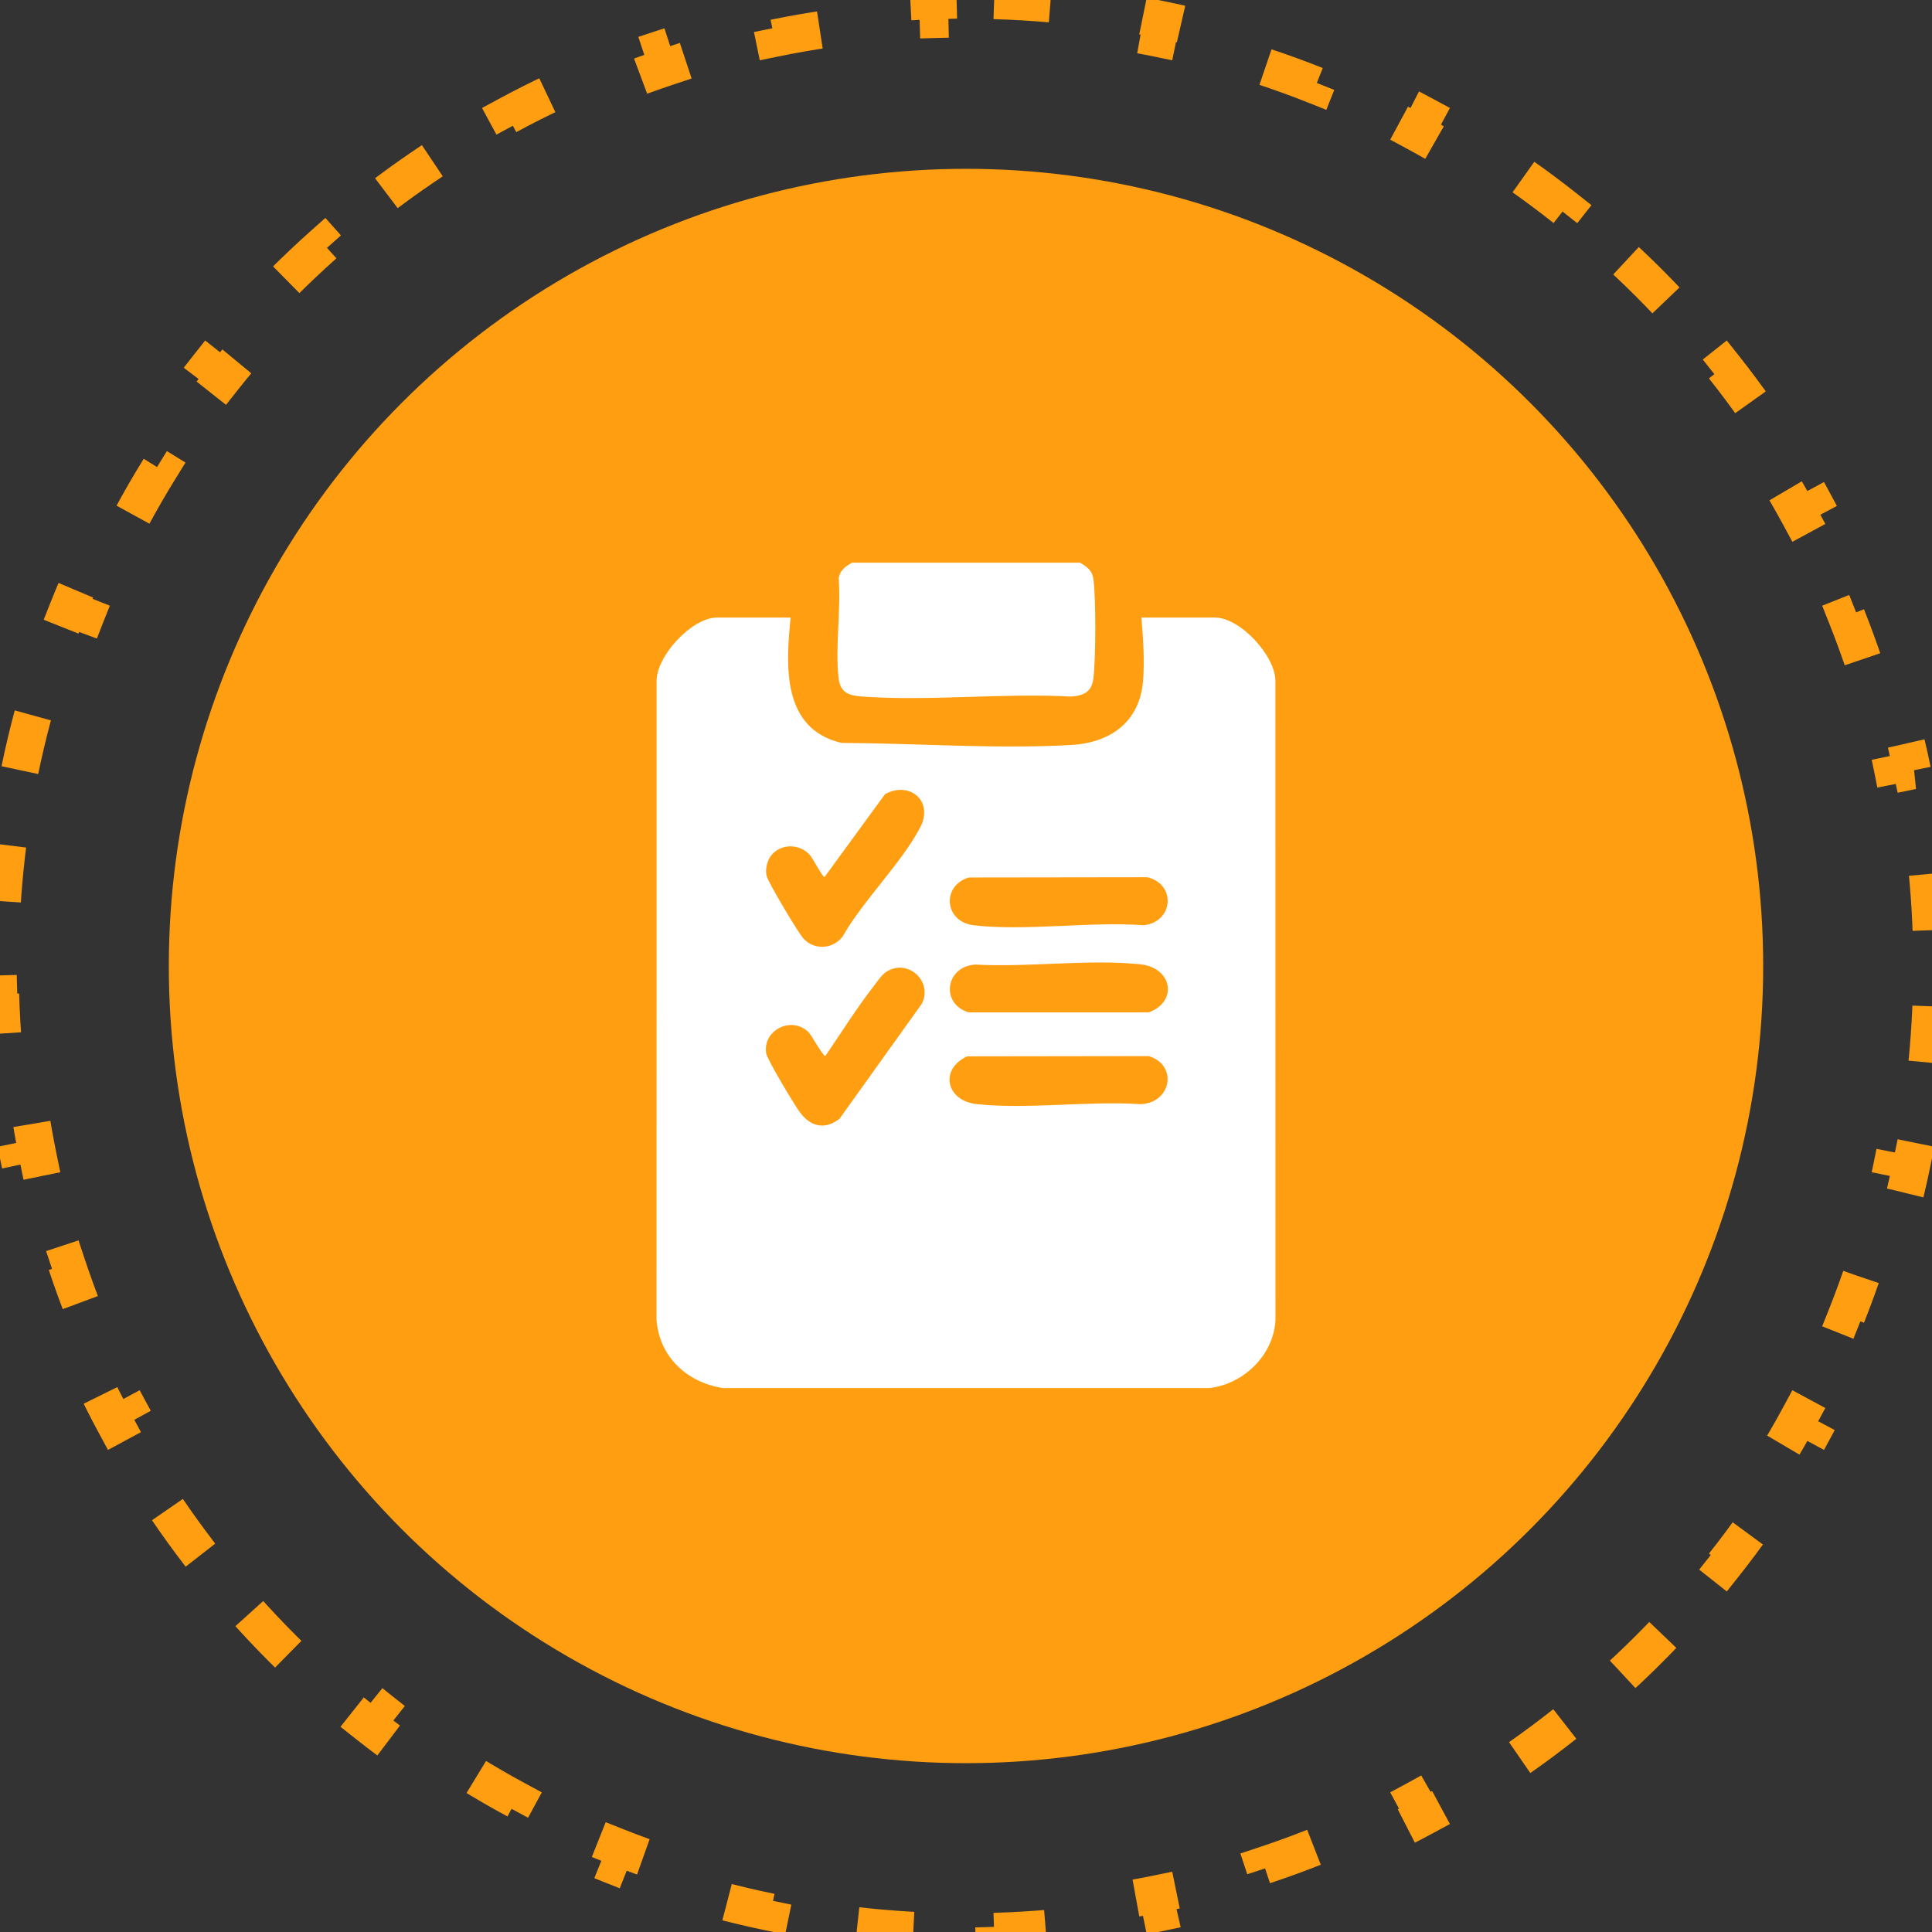 <svg width="103" height="103" viewBox="0 0 103 103" fill="none" xmlns="http://www.w3.org/2000/svg">
<rect x="0" y="0" width="103" height="103" fill="#333333" stroke="none"/>
<path d="M53.001 0.021C55.021 0.079 57.011 0.254 58.966 0.538L58.823 1.527C59.797 1.669 60.761 1.837 61.716 2.033L61.916 1.054C63.889 1.459 65.82 1.978 67.704 2.602L67.391 3.551C68.323 3.86 69.243 4.195 70.15 4.556L70.519 3.627C72.384 4.368 74.195 5.216 75.945 6.161L75.471 7.04C76.334 7.506 77.182 7.997 78.014 8.512L78.537 7.663C80.24 8.716 81.878 9.864 83.441 11.102L82.822 11.885C83.591 12.493 84.341 13.123 85.072 13.774L85.734 13.03C87.226 14.359 88.64 15.773 89.969 17.265L89.226 17.928C89.877 18.659 90.507 19.409 91.115 20.178L91.897 19.558C93.135 21.121 94.283 22.759 95.336 24.462L94.488 24.986C95.002 25.818 95.494 26.666 95.96 27.529L96.838 27.054C97.784 28.804 98.631 30.615 99.372 32.48L98.444 32.85C98.805 33.757 99.14 34.677 99.449 35.609L100.397 35.295C101.021 37.178 101.54 39.11 101.945 41.083H101.946L100.967 41.284C101.163 42.239 101.331 43.203 101.473 44.177L102.461 44.033C102.745 45.988 102.92 47.978 102.978 49.998L101.979 50.027C101.993 50.517 102 51.007 102 51.5C102 51.993 101.993 52.483 101.979 52.973L102.978 53.001C102.92 55.021 102.745 57.011 102.461 58.966L101.473 58.823C101.331 59.797 101.163 60.761 100.967 61.716L101.945 61.916C101.54 63.889 101.021 65.82 100.397 67.704L99.449 67.391C99.14 68.323 98.805 69.243 98.444 70.15L99.372 70.519C98.631 72.384 97.784 74.195 96.838 75.945L95.96 75.471C95.494 76.334 95.002 77.182 94.488 78.014L95.336 78.537C94.283 80.24 93.135 81.878 91.897 83.441L91.115 82.822C90.507 83.591 89.877 84.341 89.226 85.072L89.97 85.734C88.641 87.227 87.227 88.64 85.734 89.969L85.072 89.226C84.341 89.877 83.591 90.507 82.822 91.115L83.441 91.897C81.878 93.135 80.24 94.283 78.537 95.336L78.014 94.488C77.182 95.002 76.334 95.494 75.471 95.96L75.945 96.838C74.195 97.784 72.384 98.631 70.519 99.372L70.15 98.444C69.243 98.805 68.323 99.14 67.391 99.449L67.704 100.397C65.82 101.021 63.889 101.54 61.916 101.945L61.716 100.967C60.761 101.163 59.797 101.331 58.823 101.473L58.966 102.461C57.011 102.745 55.021 102.92 53.001 102.978L52.973 101.979C52.483 101.993 51.993 102 51.5 102C51.007 102 50.517 101.993 50.027 101.979L49.998 102.978C47.978 102.92 45.988 102.745 44.033 102.461L44.177 101.473C43.203 101.331 42.239 101.163 41.284 100.967L41.083 101.945C39.11 101.54 37.178 101.021 35.295 100.397L35.609 99.449C34.677 99.14 33.757 98.805 32.85 98.444L32.48 99.372C30.615 98.631 28.804 97.784 27.054 96.838L27.529 95.96C26.666 95.494 25.818 95.002 24.986 94.488L24.462 95.336C22.759 94.283 21.121 93.135 19.558 91.897L20.178 91.115C19.409 90.507 18.659 89.877 17.928 89.226L17.265 89.969C15.773 88.64 14.358 87.227 13.029 85.734L13.774 85.072C13.123 84.341 12.493 83.591 11.885 82.822L11.102 83.441C9.864 81.878 8.716 80.24 7.663 78.537L8.512 78.014C7.997 77.182 7.506 76.334 7.04 75.471L6.161 75.945C5.216 74.195 4.368 72.384 3.627 70.519L4.556 70.15C4.195 69.243 3.86 68.323 3.551 67.391L2.602 67.704C1.978 65.82 1.459 63.889 1.054 61.916L2.033 61.716C1.837 60.761 1.669 59.797 1.527 58.823L0.538 58.966C0.254 57.011 0.079 55.021 0.021 53.001L1.021 52.973C1.007 52.483 1 51.993 1 51.5C1 51.007 1.007 50.517 1.021 50.027L0.021 49.998C0.079 47.978 0.254 45.988 0.538 44.033L1.527 44.177C1.669 43.203 1.837 42.239 2.033 41.284L1.054 41.083C1.459 39.11 1.978 37.178 2.602 35.295L3.551 35.609C3.86 34.677 4.195 33.757 4.556 32.85L3.627 32.48C4.368 30.615 5.216 28.804 6.161 27.054L7.04 27.529C7.506 26.666 7.997 25.818 8.512 24.986L7.663 24.462C8.716 22.759 9.864 21.121 11.102 19.558L11.885 20.178C12.493 19.409 13.123 18.659 13.774 17.928L13.03 17.265C14.359 15.773 15.773 14.359 17.265 13.03L17.928 13.774C18.659 13.123 19.409 12.493 20.178 11.885L19.558 11.102C21.121 9.864 22.759 8.716 24.462 7.663L24.986 8.512C25.818 7.997 26.666 7.506 27.529 7.04L27.054 6.161C28.804 5.216 30.615 4.368 32.48 3.627L32.85 4.556C33.757 4.195 34.677 3.86 35.609 3.551L35.295 2.602C37.178 1.978 39.11 1.459 41.083 1.054L41.284 2.033C42.239 1.837 43.203 1.669 44.177 1.527L44.033 0.538C45.988 0.254 47.978 0.079 49.998 0.021L50.027 1.021C50.517 1.007 51.007 1 51.5 1C51.993 1 52.483 1.007 52.973 1.021L53.001 0.021Z" stroke="#FF9E10" stroke-width="2" stroke-dasharray="3 6"/>
<ellipse cx="51.5" cy="51.5" rx="42.5" ry="42.5" fill="#FF9E10"/>
<path d="M38.532 74.001C36.592 73.689 35.14 72.312 35 70.353L35.004 36.319C34.99 34.979 36.88 32.923 38.224 32.923H42.15C41.898 35.457 41.658 38.849 44.861 39.606C48.84 39.623 53.14 39.944 57.106 39.717C59.23 39.595 60.752 38.471 60.938 36.317C61.028 35.259 60.942 33.976 60.85 32.923H64.776C66.118 32.923 68.01 34.979 67.996 36.319L68 70.353C67.925 72.2 66.328 73.795 64.468 74.001H38.532ZM41.209 45.499C40.921 45.78 40.784 46.287 40.865 46.677C40.936 47.024 42.532 49.689 42.818 50.017C43.391 50.673 44.402 50.612 44.921 49.931C46.009 48.008 48.084 45.993 49.068 44.09C49.78 42.715 48.498 41.616 47.183 42.34L43.957 46.758C43.848 46.762 43.326 45.737 43.158 45.561C42.636 45.012 41.758 44.962 41.208 45.499H41.209ZM51.654 46.779C50.173 47.222 50.352 49.148 51.908 49.328C54.706 49.653 58.113 49.114 60.974 49.328C62.59 49.143 62.699 47.106 61.153 46.768L51.654 46.781V46.779ZM52.01 51.424C50.41 51.504 50.114 53.508 51.638 53.972H61.243C62.816 53.394 62.5 51.59 60.796 51.41C58.051 51.122 54.807 51.583 52.01 51.424ZM44.001 56.298C43.913 56.357 43.245 55.171 43.124 55.048C42.227 54.132 40.658 54.904 40.846 56.147C40.898 56.494 42.313 58.831 42.607 59.248C43.162 60.033 43.926 60.279 44.753 59.649L49.138 53.522C49.767 52.325 48.381 51.05 47.223 51.829C46.997 51.982 46.752 52.352 46.578 52.576C45.657 53.762 44.85 55.061 44.002 56.298H44.001ZM51.565 56.317C50.085 56.983 50.414 58.689 52.086 58.865C54.813 59.152 58.019 58.682 60.797 58.865C62.431 58.82 62.83 56.796 61.244 56.303L51.566 56.317H51.565Z" fill="white"/>
<path d="M57.588 30.002C57.976 30.236 58.235 30.418 58.296 30.902C58.431 31.995 58.421 35.042 58.294 36.146C58.211 36.873 57.815 37.078 57.106 37.136C53.481 36.937 49.575 37.392 45.983 37.136C45.248 37.084 44.798 36.937 44.707 36.145C44.518 34.492 44.843 32.511 44.713 30.822C44.792 30.388 45.064 30.215 45.413 30H57.587L57.588 30.002Z" fill="white"/>
</svg>
